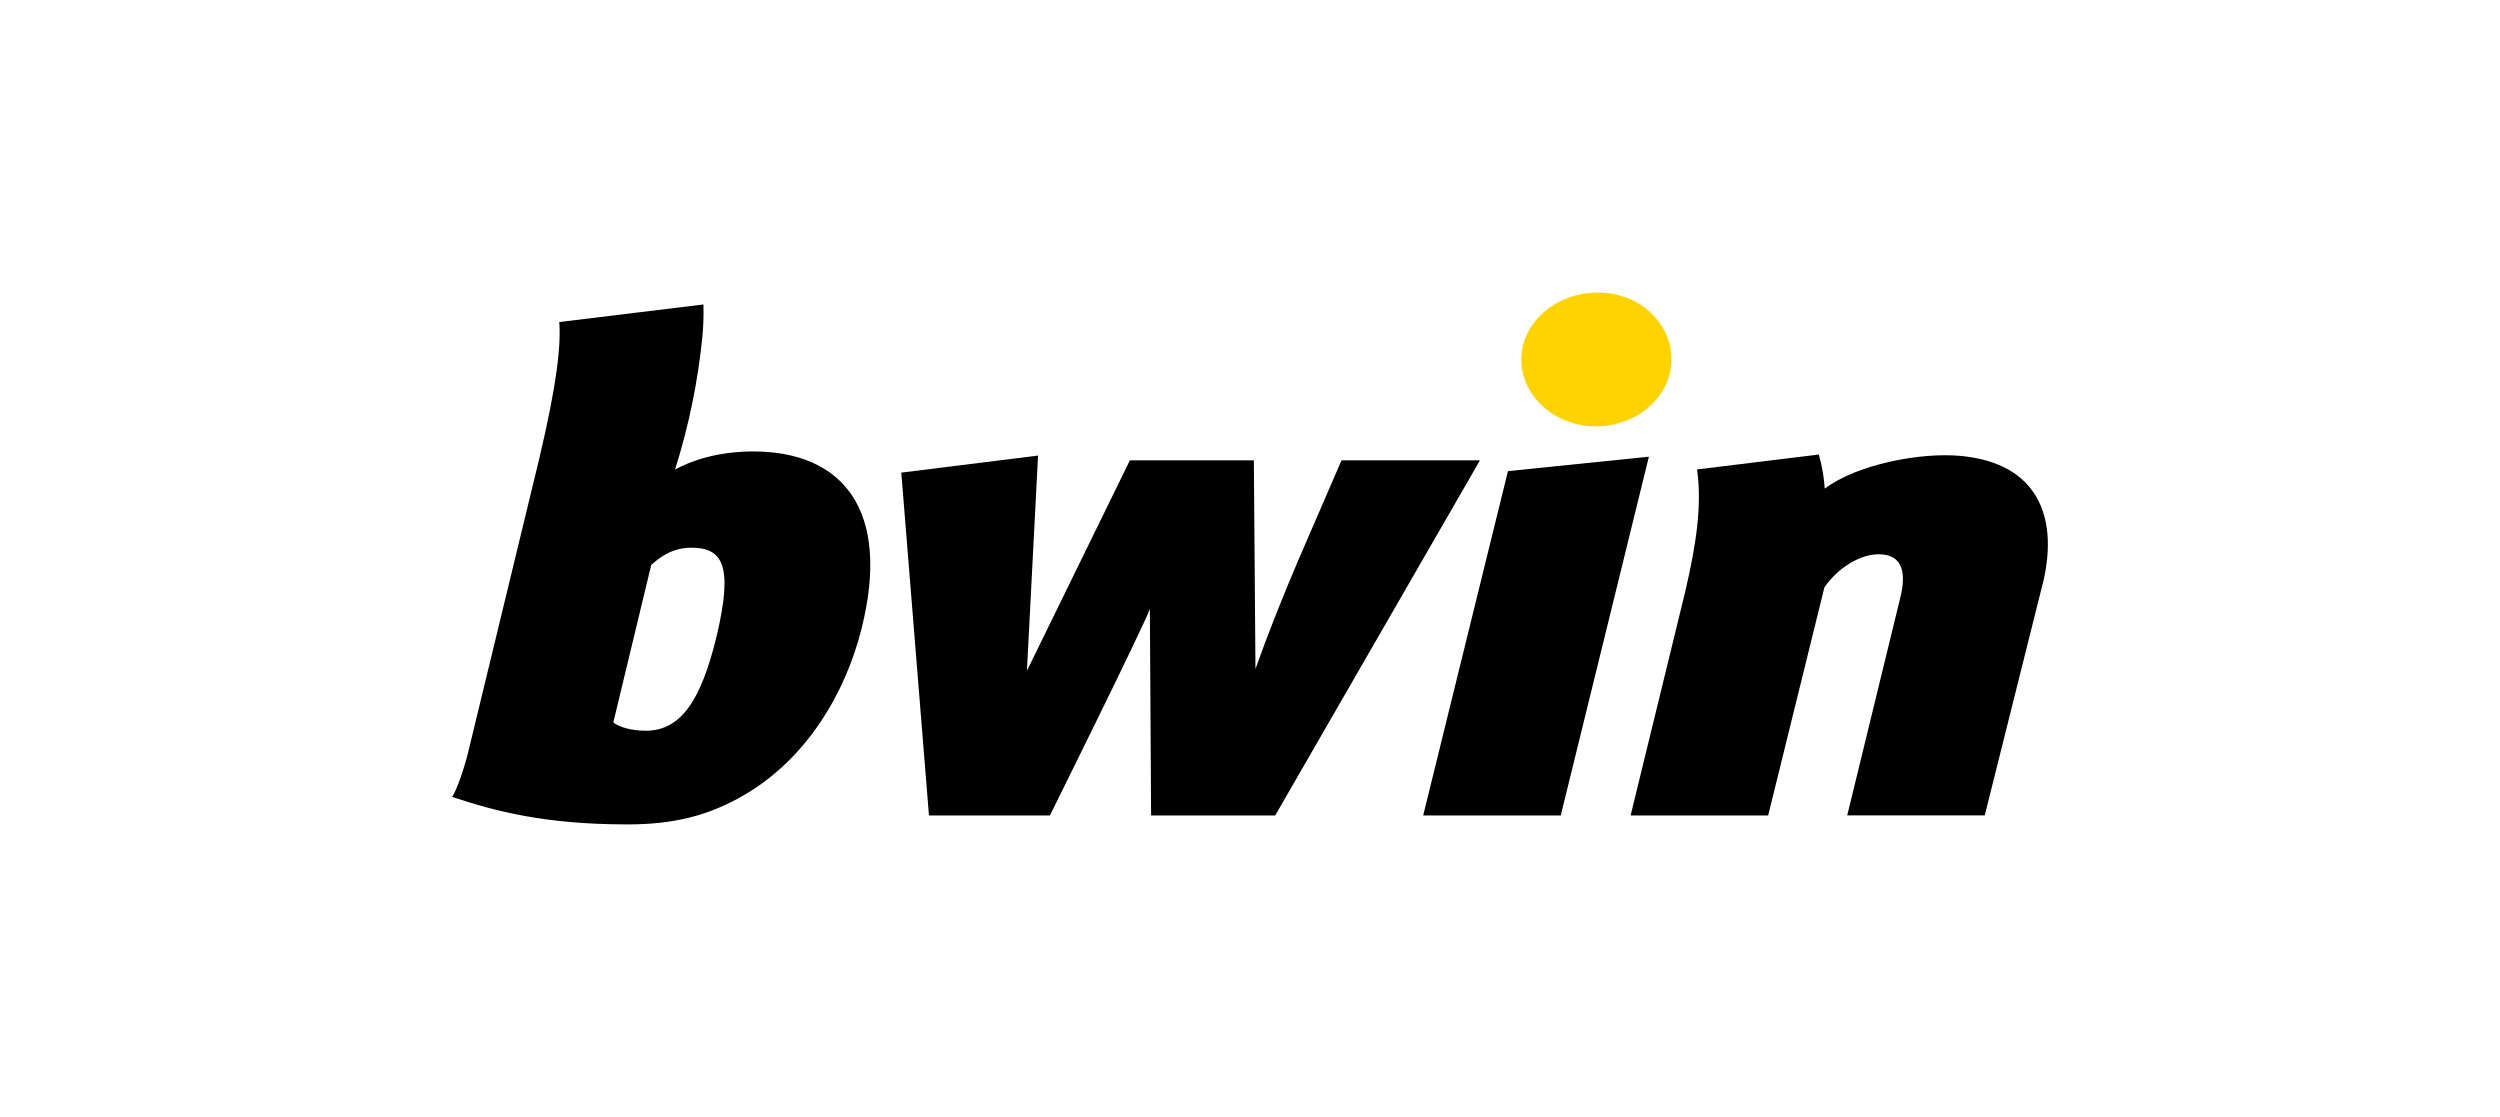 <svg width="188" height="84" viewBox="0 0 188 84" fill="none" xmlns="http://www.w3.org/2000/svg">
<path d="M113.399 35.428L107.023 61.323H117.368L123.997 34.343L113.399 35.428Z" fill="black"/>
<path d="M147.495 34.289C144.413 33.987 139.602 34.938 137.221 36.747C137.165 35.878 137.015 35.017 136.774 34.181L127.618 35.302C127.983 37.856 127.618 40.691 126.726 44.505L122.622 61.321H132.966L137.197 44.165C138.234 42.675 139.882 41.681 141.274 41.681C142.997 41.681 143.418 42.943 142.886 45.012L138.911 61.317H149.253L153.685 43.603C154.755 38.806 153.196 34.849 147.495 34.289Z" fill="black"/>
<path d="M125.694 27.032C125.694 24.254 123.267 22 120.162 22C117.002 22 114.405 24.262 114.405 27.032C114.405 29.802 116.945 32.064 119.993 32.064C123.154 32.064 125.694 29.8 125.694 27.032Z" fill="#FFD300"/>
<path fill-rule="evenodd" clip-rule="evenodd" d="M100.881 34.619L97.612 42.174C96.403 45.014 95.341 47.685 94.411 50.308L94.29 34.619H84.967L77.225 50.441L78.061 34.259L67.777 35.541L69.858 61.321H78.954C78.954 61.321 85.853 47.411 86.47 45.801L86.562 61.321H95.895L111.292 34.619H100.881Z" fill="black"/>
<path fill-rule="evenodd" clip-rule="evenodd" d="M56.643 33.949C53.957 33.949 51.945 34.652 50.763 35.312C51.8 32.034 52.493 28.656 52.829 25.233C52.897 24.456 52.92 23.676 52.898 22.896L42.058 24.217C42.181 25.954 41.925 28.702 40.533 34.569L35.295 56.201C35.064 57.235 34.469 59.202 34 59.927C37.264 61.014 41.008 61.996 47.189 61.996C50.579 61.996 53.254 61.374 55.988 59.77C60.684 57.028 63.583 52.09 64.783 47.299C67.037 38.344 63.359 33.949 56.643 33.949ZM53.907 47.766C52.718 52.736 51.173 54.951 48.557 54.951C47.487 54.951 46.596 54.691 46.121 54.329L48.974 42.48C49.51 42.013 50.46 41.186 51.995 41.186C54.324 41.194 55.152 42.486 53.907 47.766Z" fill="black"/>
</svg>
